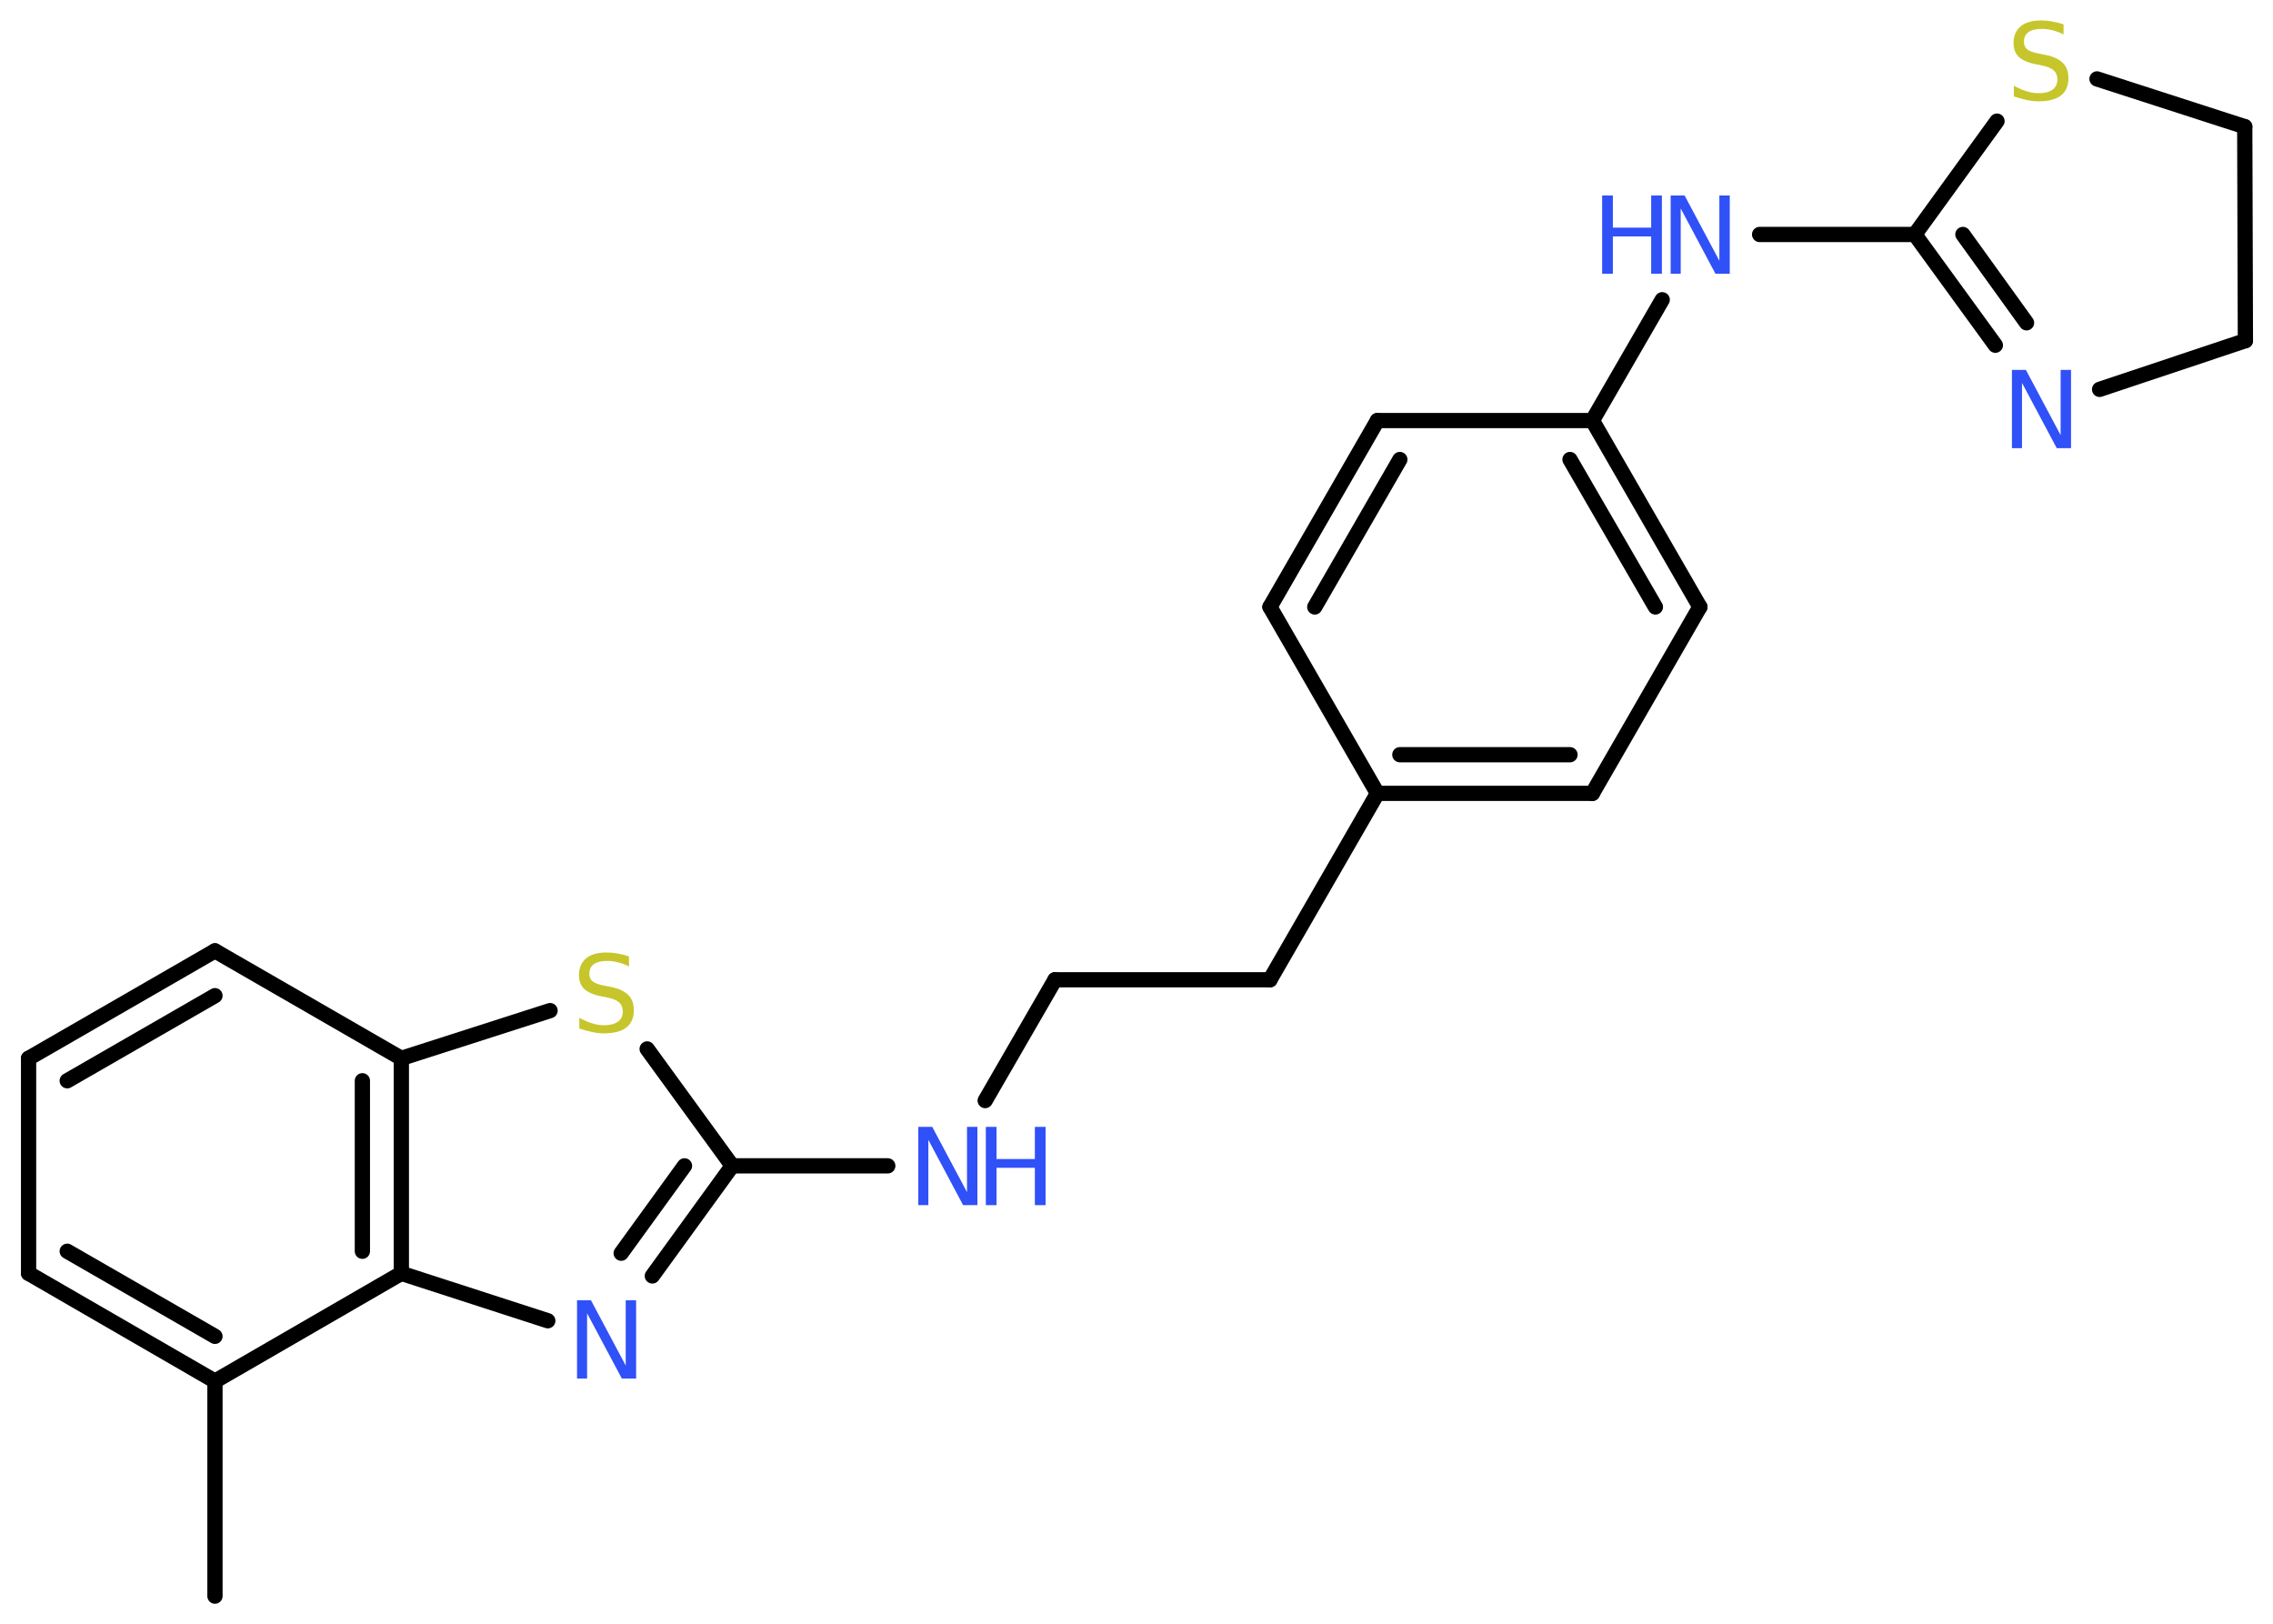 <?xml version='1.0' encoding='UTF-8'?>
<!DOCTYPE svg PUBLIC "-//W3C//DTD SVG 1.1//EN" "http://www.w3.org/Graphics/SVG/1.1/DTD/svg11.dtd">
<svg version='1.2' xmlns='http://www.w3.org/2000/svg' xmlns:xlink='http://www.w3.org/1999/xlink' width='70.0mm' height='50.0mm' viewBox='0 0 70.0 50.0'>
  <desc>Generated by the Chemistry Development Kit (http://github.com/cdk)</desc>
  <g stroke-linecap='round' stroke-linejoin='round' stroke='#000000' stroke-width='.47' fill='#3050F8'>
    <rect x='.0' y='.0' width='70.0' height='50.0' fill='#FFFFFF' stroke='none'/>
    <g id='mol1' class='mol'>
      <line id='mol1bnd1' class='bond' x1='6.62' y1='49.15' x2='6.62' y2='42.53'/>
      <g id='mol1bnd2' class='bond'>
        <line x1='.88' y1='39.21' x2='6.62' y2='42.53'/>
        <line x1='2.07' y1='38.53' x2='6.62' y2='41.15'/>
      </g>
      <line id='mol1bnd3' class='bond' x1='.88' y1='39.21' x2='.88' y2='32.59'/>
      <g id='mol1bnd4' class='bond'>
        <line x1='6.62' y1='29.28' x2='.88' y2='32.59'/>
        <line x1='6.62' y1='30.66' x2='2.07' y2='33.28'/>
      </g>
      <line id='mol1bnd5' class='bond' x1='6.62' y1='29.28' x2='12.36' y2='32.59'/>
      <line id='mol1bnd6' class='bond' x1='12.36' y1='32.59' x2='16.94' y2='31.12'/>
      <line id='mol1bnd7' class='bond' x1='19.93' y1='32.3' x2='22.55' y2='35.9'/>
      <line id='mol1bnd8' class='bond' x1='22.55' y1='35.9' x2='27.34' y2='35.9'/>
      <line id='mol1bnd9' class='bond' x1='30.34' y1='33.89' x2='32.49' y2='30.17'/>
      <line id='mol1bnd10' class='bond' x1='32.49' y1='30.17' x2='39.11' y2='30.17'/>
      <line id='mol1bnd11' class='bond' x1='39.11' y1='30.17' x2='42.42' y2='24.43'/>
      <g id='mol1bnd12' class='bond'>
        <line x1='42.42' y1='24.43' x2='49.04' y2='24.43'/>
        <line x1='43.11' y1='23.24' x2='48.35' y2='23.24'/>
      </g>
      <line id='mol1bnd13' class='bond' x1='49.04' y1='24.43' x2='52.35' y2='18.69'/>
      <g id='mol1bnd14' class='bond'>
        <line x1='52.35' y1='18.69' x2='49.04' y2='12.95'/>
        <line x1='50.98' y1='18.69' x2='48.35' y2='14.15'/>
      </g>
      <line id='mol1bnd15' class='bond' x1='49.04' y1='12.95' x2='51.19' y2='9.23'/>
      <line id='mol1bnd16' class='bond' x1='54.19' y1='7.22' x2='58.97' y2='7.22'/>
      <g id='mol1bnd17' class='bond'>
        <line x1='58.97' y1='7.22' x2='61.45' y2='10.63'/>
        <line x1='60.45' y1='7.22' x2='62.41' y2='9.94'/>
      </g>
      <line id='mol1bnd18' class='bond' x1='64.66' y1='11.99' x2='69.15' y2='10.49'/>
      <line id='mol1bnd19' class='bond' x1='69.15' y1='10.49' x2='69.13' y2='3.9'/>
      <line id='mol1bnd20' class='bond' x1='69.13' y1='3.9' x2='64.58' y2='2.43'/>
      <line id='mol1bnd21' class='bond' x1='58.97' y1='7.22' x2='61.5' y2='3.73'/>
      <line id='mol1bnd22' class='bond' x1='49.04' y1='12.95' x2='42.42' y2='12.95'/>
      <g id='mol1bnd23' class='bond'>
        <line x1='42.42' y1='12.95' x2='39.11' y2='18.69'/>
        <line x1='43.11' y1='14.15' x2='40.49' y2='18.69'/>
      </g>
      <line id='mol1bnd24' class='bond' x1='42.42' y1='24.43' x2='39.11' y2='18.69'/>
      <g id='mol1bnd25' class='bond'>
        <line x1='20.09' y1='39.29' x2='22.55' y2='35.9'/>
        <line x1='19.13' y1='38.59' x2='21.08' y2='35.9'/>
      </g>
      <line id='mol1bnd26' class='bond' x1='16.87' y1='40.67' x2='12.36' y2='39.21'/>
      <line id='mol1bnd27' class='bond' x1='6.62' y1='42.53' x2='12.36' y2='39.21'/>
      <g id='mol1bnd28' class='bond'>
        <line x1='12.36' y1='39.21' x2='12.36' y2='32.59'/>
        <line x1='11.16' y1='38.53' x2='11.16' y2='33.28'/>
      </g>
      <path id='mol1atm7' class='atom' d='M19.37 29.44v.32q-.18 -.09 -.35 -.13q-.16 -.04 -.32 -.04q-.27 .0 -.41 .1q-.14 .1 -.14 .29q.0 .16 .1 .24q.1 .08 .36 .13l.2 .04q.36 .07 .54 .25q.17 .17 .17 .47q.0 .35 -.23 .53q-.23 .18 -.69 .18q-.17 .0 -.36 -.04q-.19 -.04 -.4 -.11v-.33q.2 .11 .39 .17q.19 .06 .37 .06q.28 .0 .43 -.11q.15 -.11 .15 -.31q.0 -.18 -.11 -.28q-.11 -.1 -.35 -.15l-.2 -.04q-.36 -.07 -.53 -.23q-.16 -.15 -.16 -.43q.0 -.32 .22 -.51q.22 -.18 .62 -.18q.17 .0 .34 .03q.18 .03 .36 .09z' stroke='none' fill='#C6C62C'/>
      <g id='mol1atm9' class='atom'>
        <path d='M28.27 34.7h.44l1.07 2.01v-2.01h.32v2.41h-.44l-1.07 -2.01v2.01h-.31v-2.41z' stroke='none'/>
        <path d='M30.36 34.7h.33v.99h1.18v-.99h.33v2.41h-.33v-1.15h-1.18v1.15h-.33v-2.41z' stroke='none'/>
      </g>
      <g id='mol1atm16' class='atom'>
        <path d='M51.44 6.02h.44l1.07 2.01v-2.01h.32v2.41h-.44l-1.07 -2.01v2.01h-.31v-2.41z' stroke='none'/>
        <path d='M49.34 6.02h.33v.99h1.18v-.99h.33v2.41h-.33v-1.15h-1.18v1.15h-.33v-2.41z' stroke='none'/>
      </g>
      <path id='mol1atm18' class='atom' d='M61.95 11.39h.44l1.07 2.01v-2.01h.32v2.41h-.44l-1.07 -2.01v2.01h-.31v-2.41z' stroke='none'/>
      <path id='mol1atm21' class='atom' d='M63.55 .74v.32q-.18 -.09 -.35 -.13q-.16 -.04 -.32 -.04q-.27 .0 -.41 .1q-.14 .1 -.14 .29q.0 .16 .1 .24q.1 .08 .36 .13l.2 .04q.36 .07 .54 .25q.17 .17 .17 .47q.0 .35 -.23 .53q-.23 .18 -.69 .18q-.17 .0 -.36 -.04q-.19 -.04 -.4 -.11v-.33q.2 .11 .39 .17q.19 .06 .37 .06q.28 .0 .43 -.11q.15 -.11 .15 -.31q.0 -.18 -.11 -.28q-.11 -.1 -.35 -.15l-.2 -.04q-.36 -.07 -.53 -.23q-.16 -.15 -.16 -.43q.0 -.32 .22 -.51q.22 -.18 .62 -.18q.17 .0 .34 .03q.18 .03 .36 .09z' stroke='none' fill='#C6C62C'/>
      <path id='mol1atm24' class='atom' d='M17.76 40.04h.44l1.07 2.01v-2.01h.32v2.41h-.44l-1.07 -2.01v2.01h-.31v-2.41z' stroke='none'/>
    </g>
  </g>
</svg>
